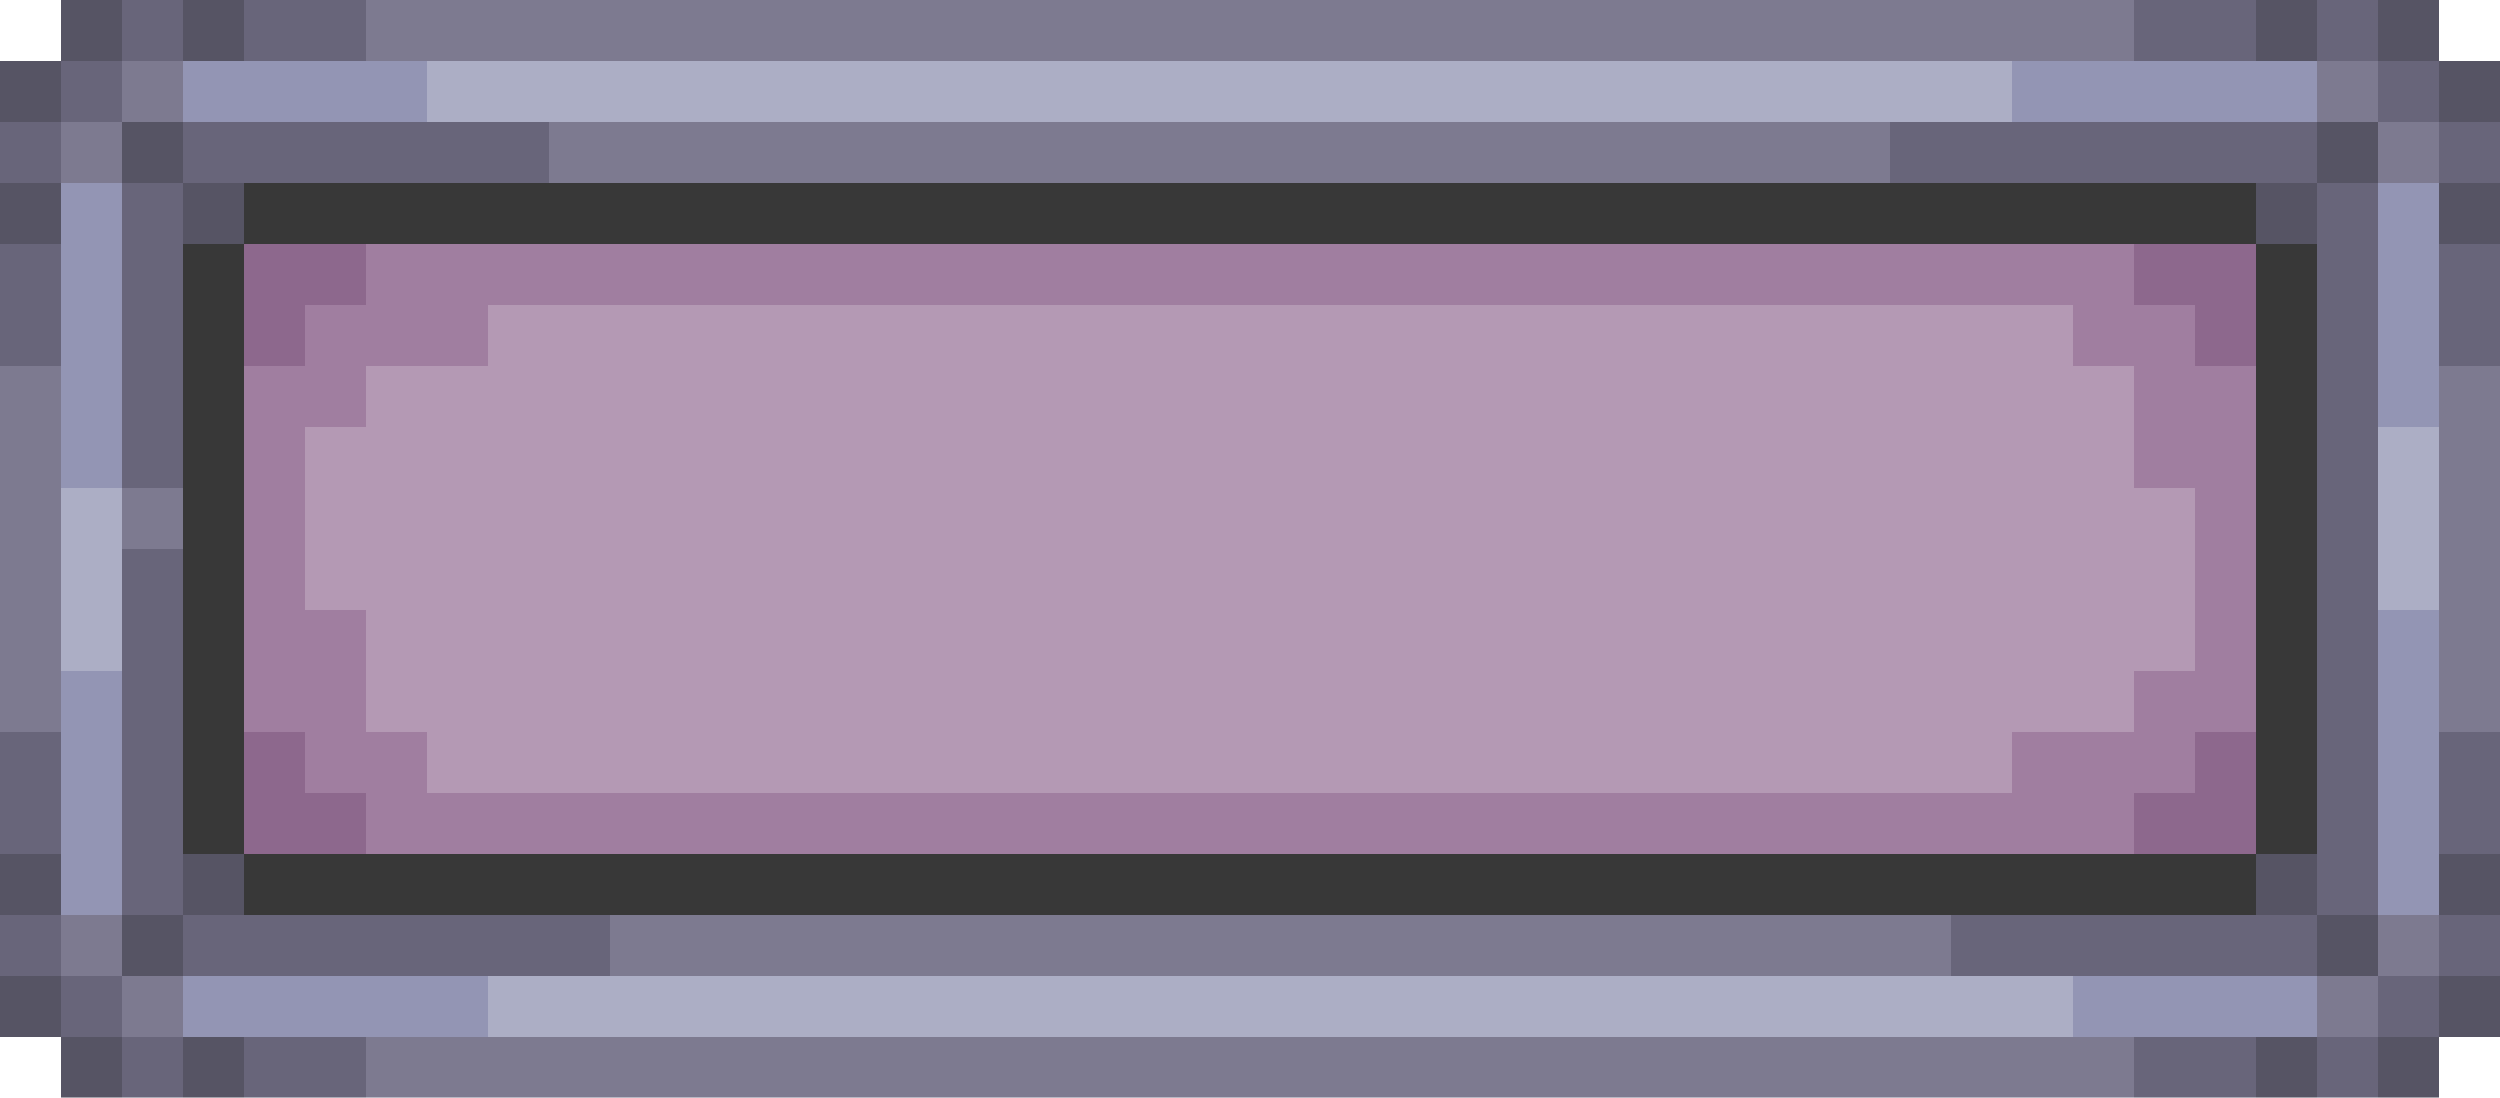 <svg xmlns="http://www.w3.org/2000/svg" viewBox="0 -0.5 41 18" shape-rendering="crispEdges">
<path stroke="#565464" d="M1 0h1M3 0h1M37 0h1M39 0h1M0 1h1M40 1h1M2 2h1M38 2h1M0 3h1M3 3h1M37 3h1M40 3h1M0 14h1M3 14h1M37 14h1M40 14h1M2 15h1M38 15h1M0 16h1M40 16h1M1 17h1M3 17h1M37 17h1M39 17h1" />
<path stroke="#68657a" d="M2 0h1M4 0h2M35 0h2M38 0h1M1 1h1M39 1h1M0 2h1M3 2h6M31 2h7M40 2h1M2 3h1M38 3h1M0 4h1M2 4h1M38 4h1M40 4h1M0 5h1M2 5h1M38 5h1M40 5h1M2 6h1M38 6h1M2 7h1M38 7h1M38 8h1M2 9h1M38 9h1M2 10h1M38 10h1M2 11h1M38 11h1M0 12h1M2 12h1M38 12h1M40 12h1M0 13h1M2 13h1M38 13h1M40 13h1M2 14h1M38 14h1M0 15h1M3 15h7M32 15h6M40 15h1M1 16h1M39 16h1M2 17h1M4 17h2M35 17h2M38 17h1" />
<path stroke="#7d7a90" d="M6 0h29M2 1h1M38 1h1M1 2h1M9 2h22M39 2h1M0 6h1M40 6h1M0 7h1M40 7h1M0 8h1M2 8h1M40 8h1M0 9h1M40 9h1M0 10h1M40 10h1M0 11h1M40 11h1M1 15h1M10 15h22M39 15h1M2 16h1M38 16h1M6 17h29" />
<path stroke="#9395b4" d="M3 1h4M33 1h5M1 3h1M39 3h1M1 4h1M39 4h1M1 5h1M39 5h1M1 6h1M39 6h1M1 7h1M39 10h1M1 11h1M39 11h1M1 12h1M39 12h1M1 13h1M39 13h1M1 14h1M39 14h1M3 16h5M34 16h4" />
<path stroke="#acaec5" d="M7 1h26M39 7h1M1 8h1M39 8h1M1 9h1M39 9h1M1 10h1M8 16h26" />
<path stroke="#383838" d="M4 3h33M3 4h1M37 4h1M3 5h1M37 5h1M3 6h1M37 6h1M3 7h1M37 7h1M3 8h1M37 8h1M3 9h1M37 9h1M3 10h1M37 10h1M3 11h1M37 11h1M3 12h1M37 12h1M3 13h1M37 13h1M4 14h33" />
<path stroke="#8d688d" d="M4 4h2M35 4h2M4 5h1M36 5h1M4 12h1M36 12h1M4 13h2M35 13h2" />
<path stroke="#a07ea0" d="M6 4h29M5 5h3M34 5h2M4 6h2M35 6h2M4 7h1M35 7h2M4 8h1M36 8h1M4 9h1M36 9h1M4 10h2M36 10h1M4 11h2M35 11h2M5 12h2M33 12h3M6 13h29" />
<path stroke="#b499b4" d="M8 5h26M6 6h29M5 7h30M5 8h31M5 9h31M6 10h30M6 11h29M7 12h26" />
</svg>